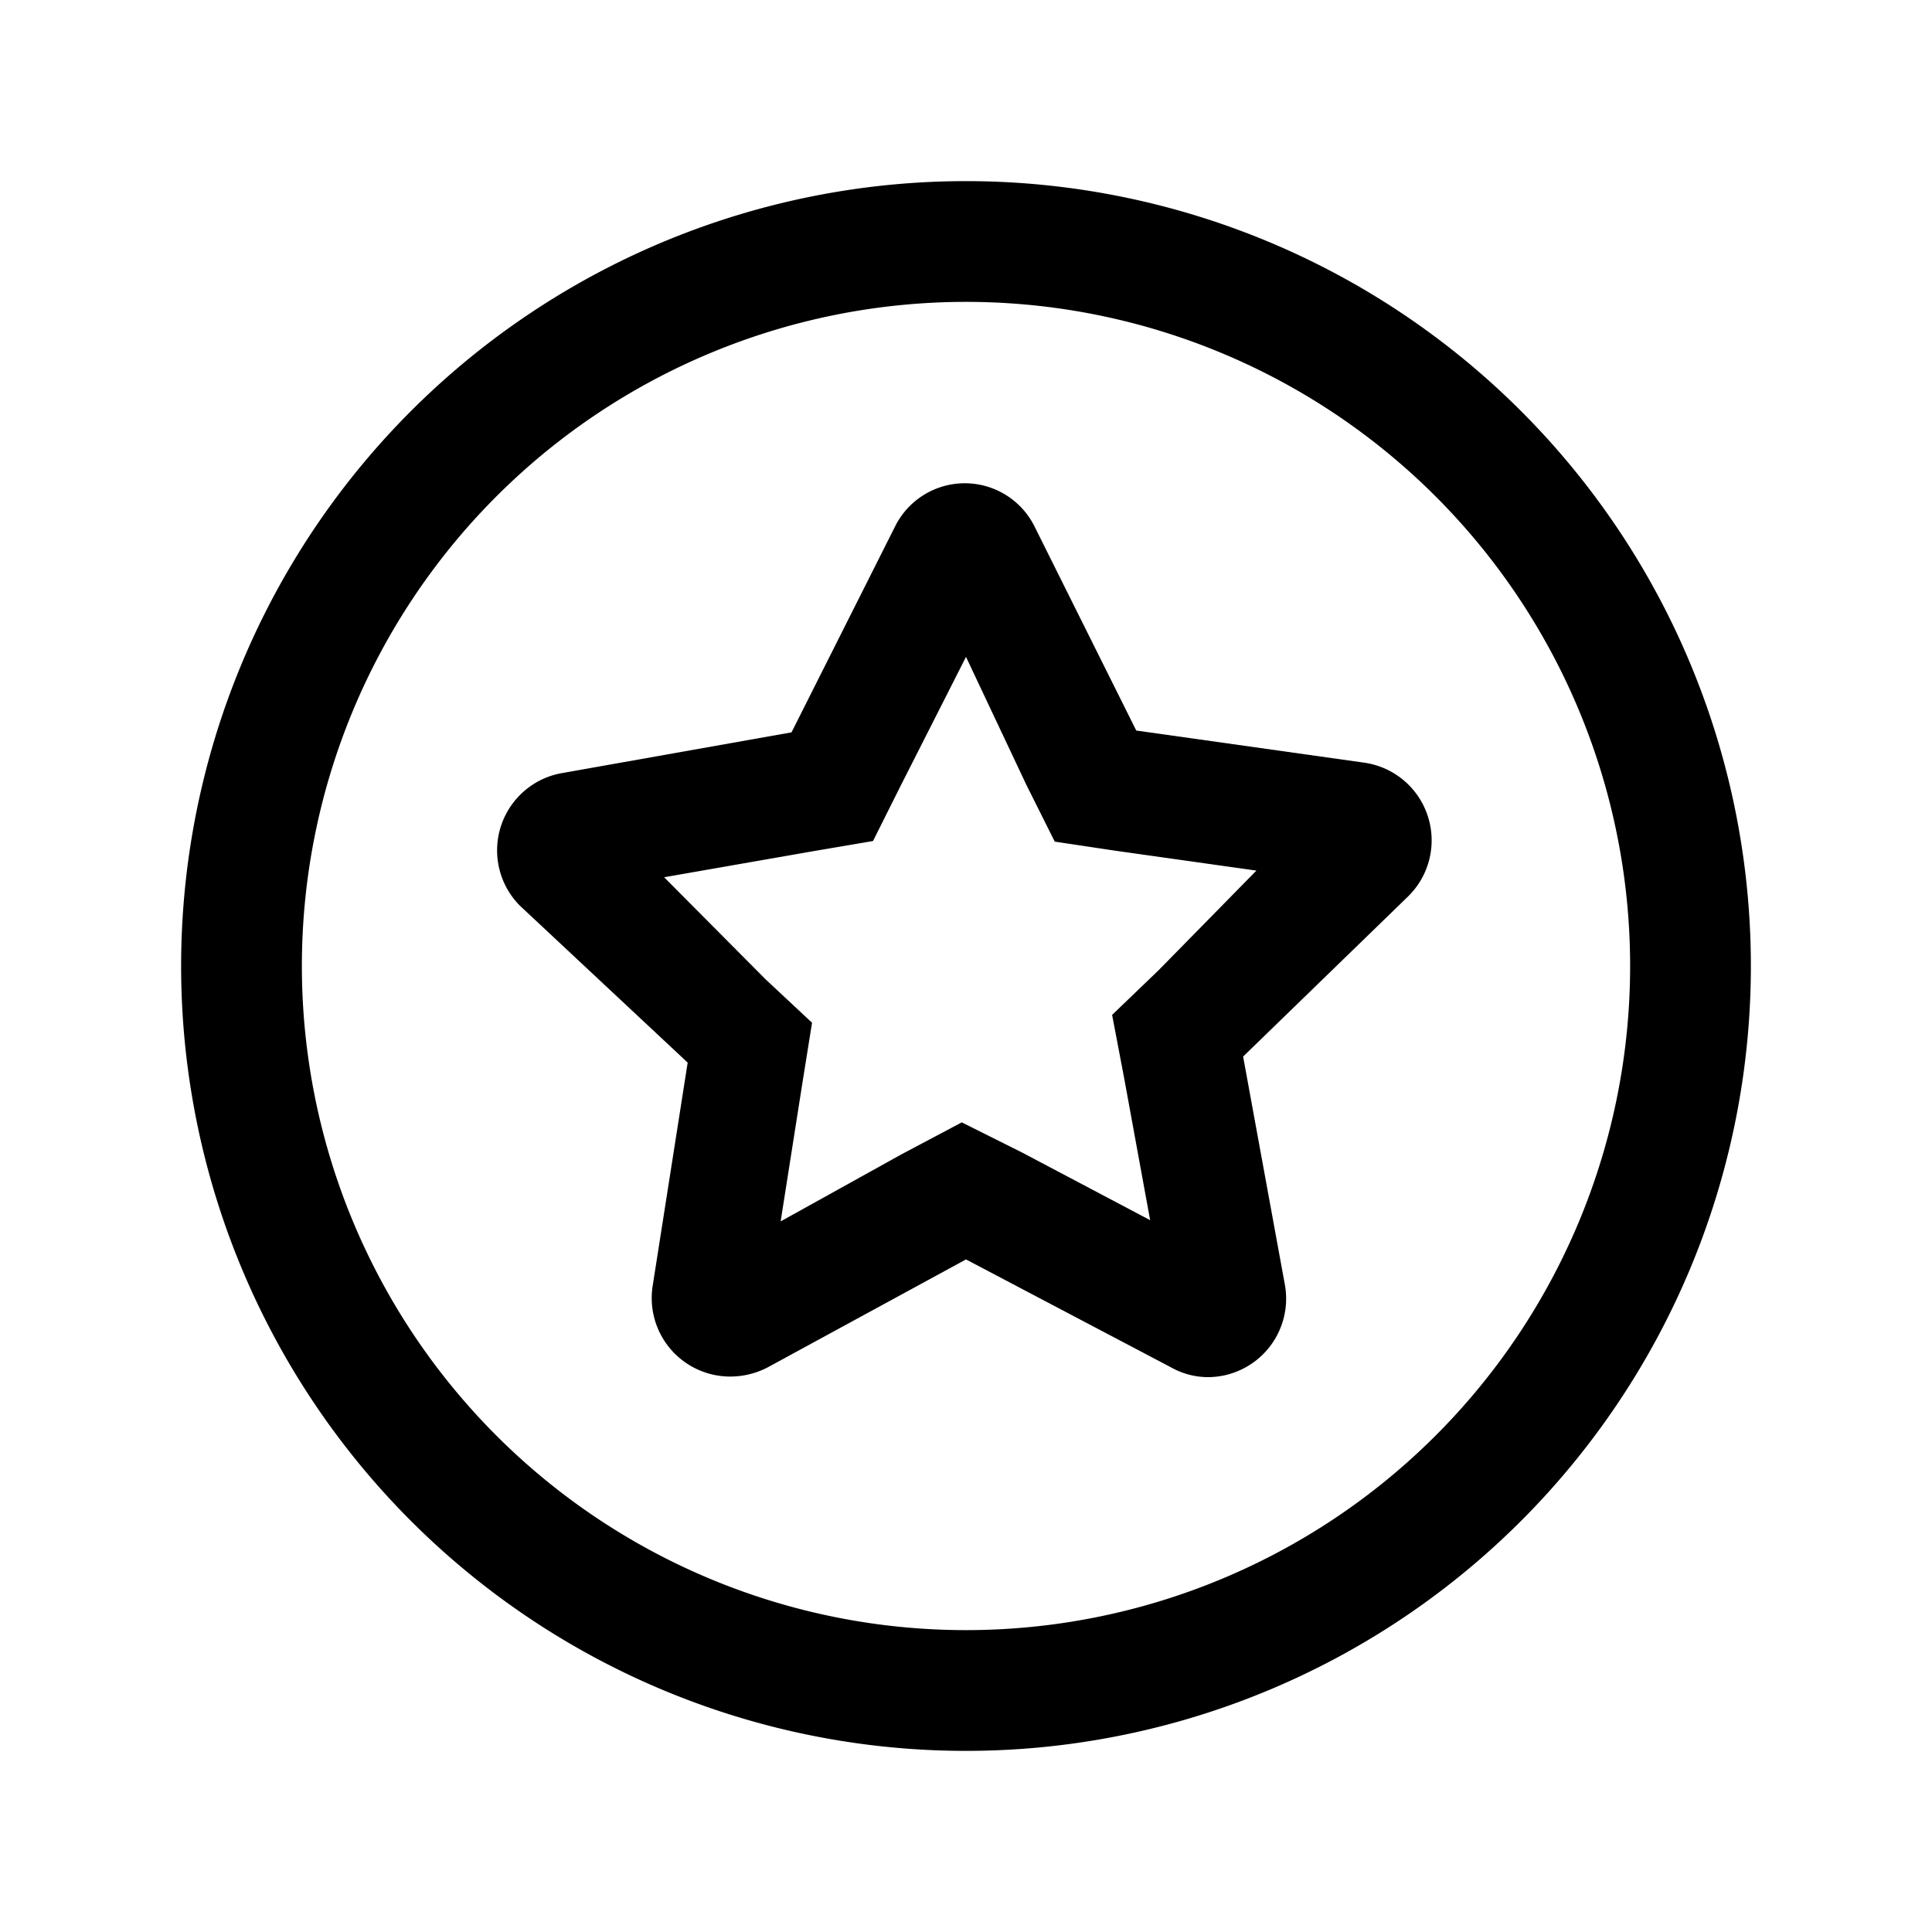 <svg xmlns="http://www.w3.org/2000/svg" viewBox="0 0 32 32" aria-hidden="true"><path d="M16 3a13 13 0 1013 13A13 13 0 0016 3zm0 24a11 11 0 1111-11 11 11 0 01-11 11z"/><path d="M22.58 12.63l-3.76-.53-1.68-3.37a1.29 1.29 0 00-2.32 0l-1.71 3.4-3.83.68A1.3 1.3 0 008.61 15l2.78 2.6-.58 3.7a1.3 1.3 0 001.29 1.5 1.34 1.34 0 00.63-.16L16 20.86l3.4 1.79a1.26 1.26 0 00.61.16 1.3 1.3 0 001.27-1.54l-.69-3.77 2.73-2.65a1.3 1.3 0 00-.74-2.22zm-3.39 3.44l-.77.74.2 1.05.43 2.35-2.12-1.12-1-.5-1 .53-2 1.11.36-2.29.16-1-.77-.72L11 14.53l2.46-.43 1-.17.45-.9L16 10.88 17 13l.47.94 1 .15 2.34.33z"/></svg>